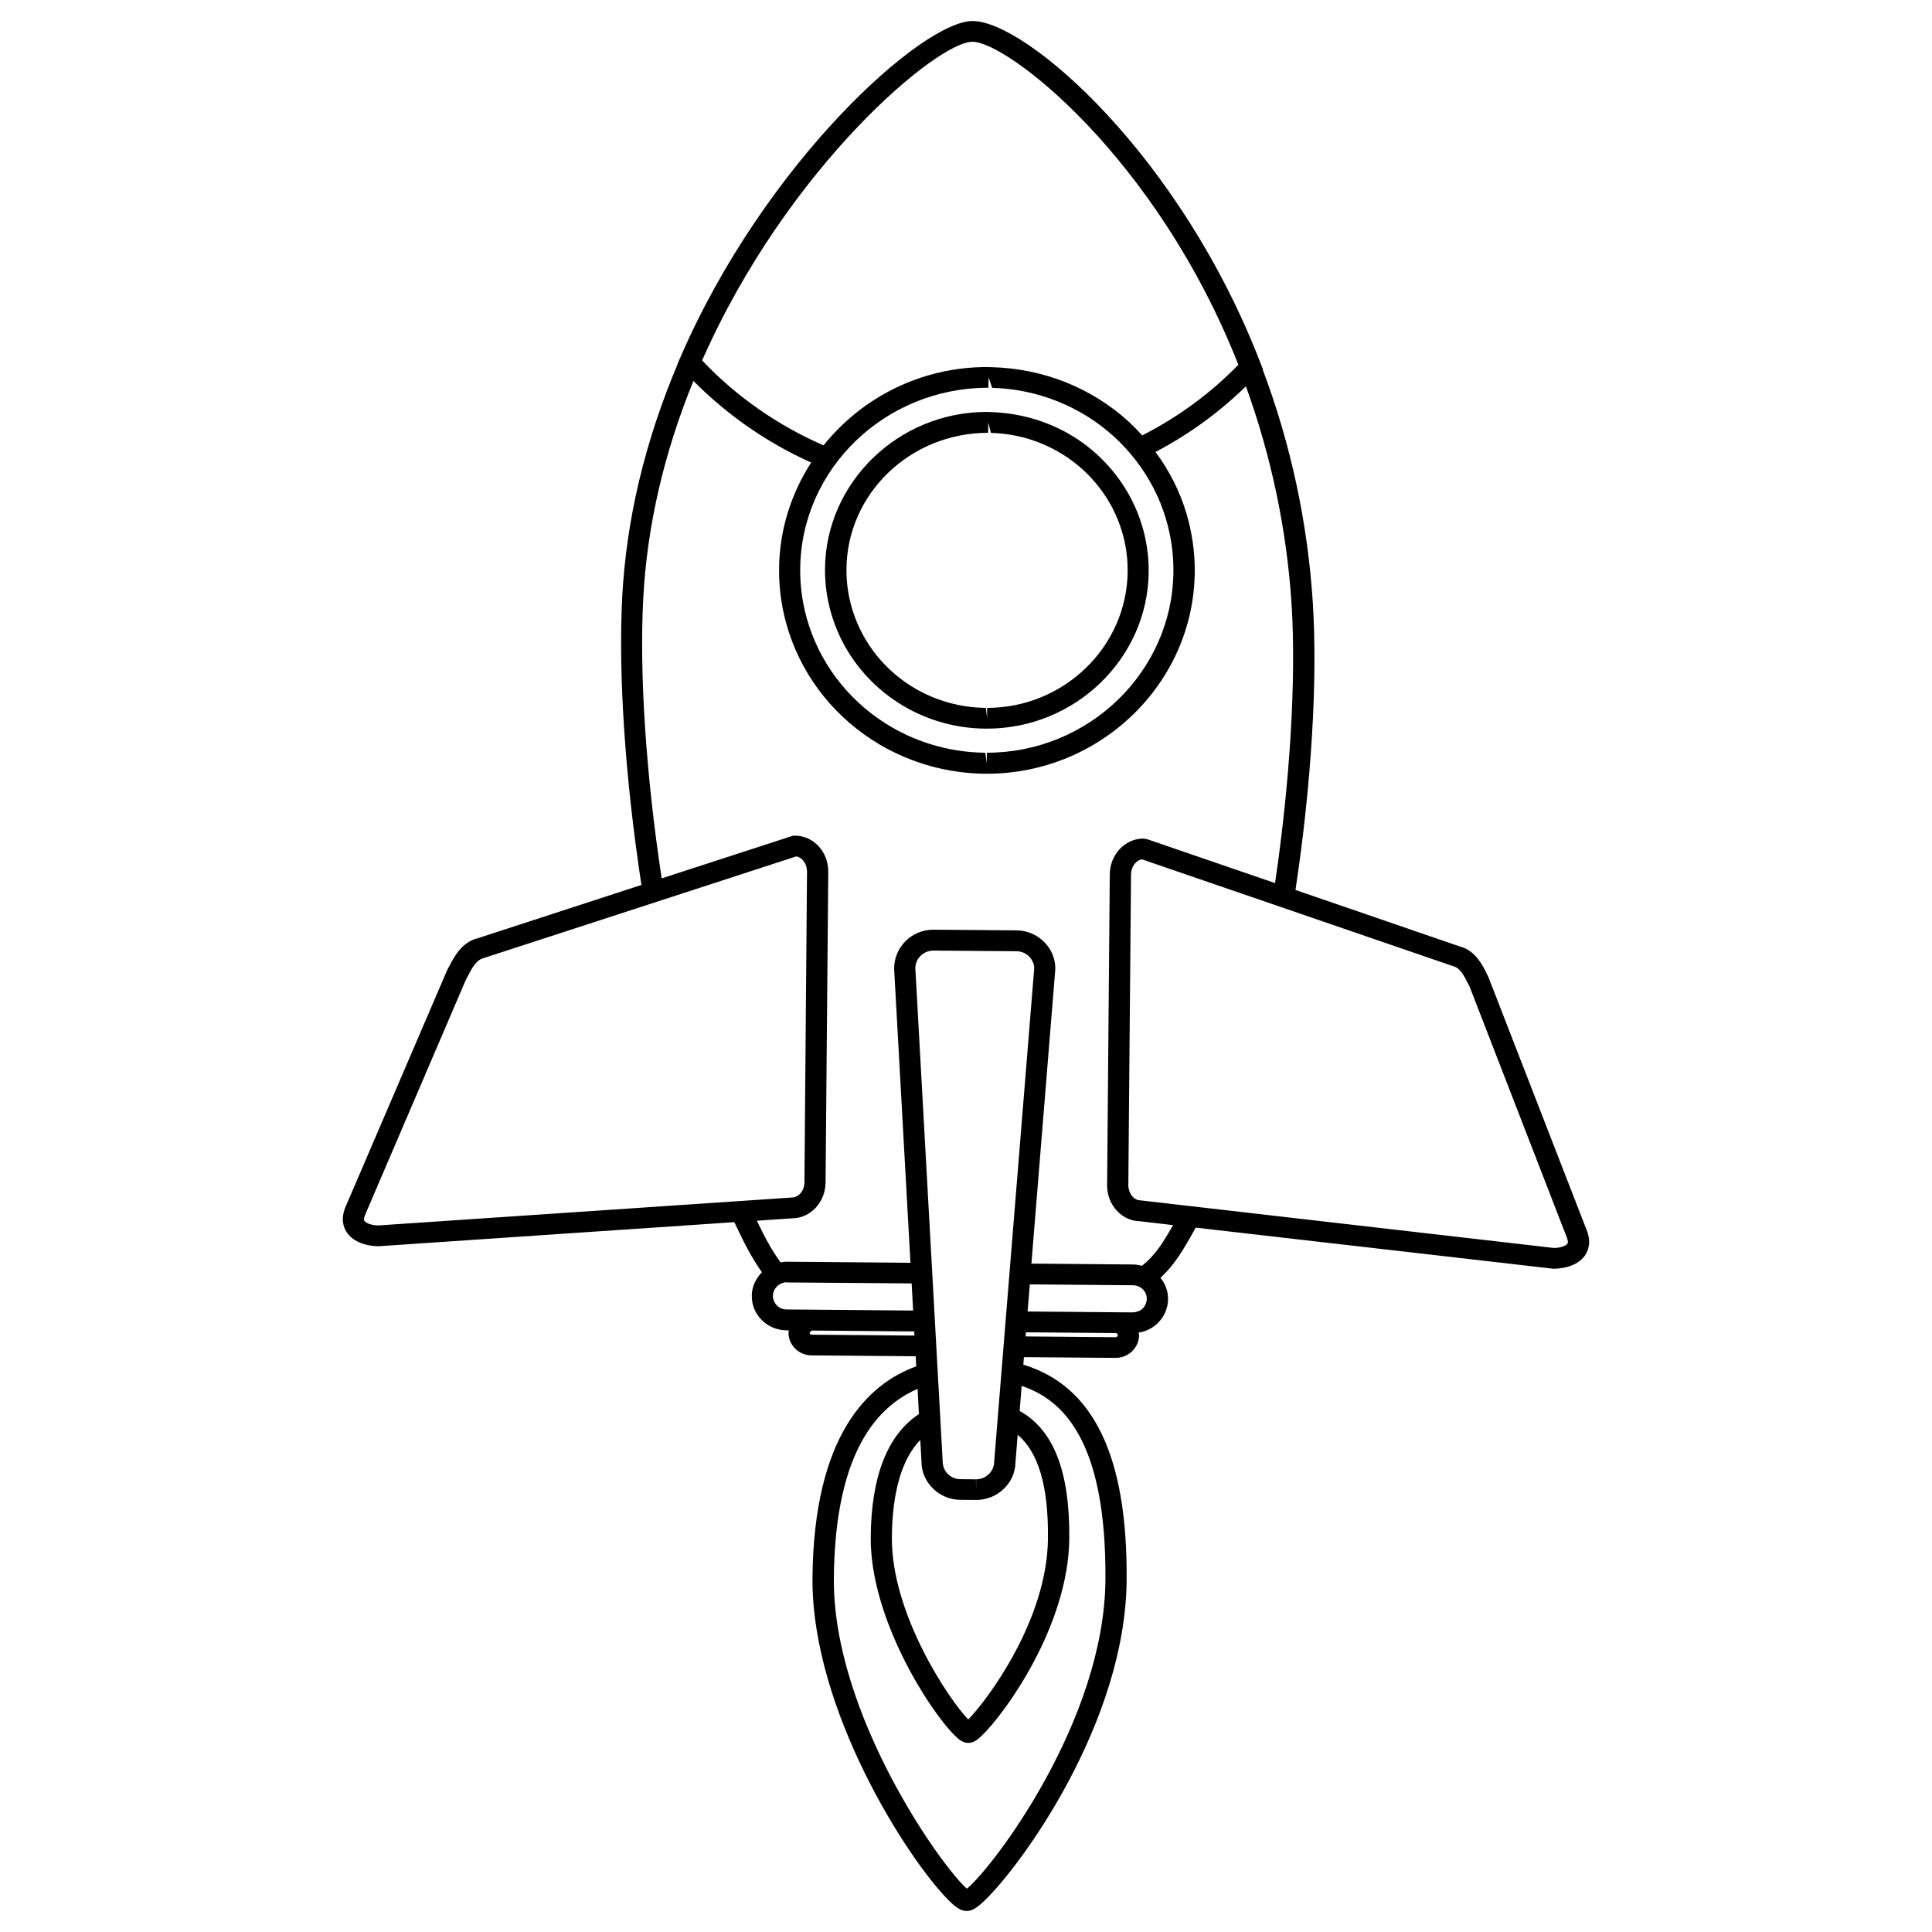 <svg xmlns="http://www.w3.org/2000/svg" width="48px" height="48px" viewBox="0 0 48 48">
    <g stroke-width="1" fill-rule="evenodd" transform="translate(8, 0)">
                <path d="M31.411,30.538 L28.978,24.272 C28.966,24.253 28.953,24.225 28.939,24.193 C28.839,23.989 28.65,23.609 28.275,23.517 L24.186,22.111 C24.58,19.503 24.739,16.913 24.617,14.978 C24.489,12.984 24.07,11.038 23.372,9.182 L23.378,9.176 L23.319,9.027 C21.328,3.856 17.505,0.533 16.169,0.522 L16.164,0.522 C14.911,0.522 10.986,4.051 8.892,8.905 L8.828,9.055 L8.831,9.057 C8.022,10.973 7.558,12.918 7.458,14.845 C7.359,16.769 7.534,19.361 7.936,21.986 L3.872,23.31 C3.475,23.402 3.28,23.78 3.175,23.981 C3.158,24.011 3.145,24.038 3.114,24.093 L0.597,29.956 C0.456,30.266 0.528,30.483 0.614,30.614 C0.825,30.932 1.269,30.962 1.4,30.962 L1.411,30.962 L10.244,30.364 C10.495,30.894 10.664,31.233 10.93,31.609 C10.778,31.763 10.678,31.97 10.678,32.193 C10.672,32.663 11.061,33.049 11.541,33.052 L11.6,33.052 C11.598,33.071 11.589,33.085 11.589,33.103 C11.589,33.256 11.647,33.397 11.755,33.505 C11.864,33.614 12.009,33.674 12.164,33.674 L14.75,33.696 L14.764,33.946 C13.561,34.383 12.217,35.663 12.186,39.201 C12.159,42.483 14.564,46.212 15.572,47.215 C15.761,47.405 15.886,47.478 16.016,47.478 L16.019,47.478 C16.144,47.478 16.267,47.407 16.464,47.217 C17.394,46.323 19.961,42.78 19.991,39.263 C20.016,36.19 19.175,34.435 17.425,33.905 L17.439,33.718 L19.714,33.736 L19.719,33.736 C20.036,33.736 20.297,33.484 20.3,33.174 C20.3,33.149 20.289,33.13 20.286,33.109 C20.464,33.082 20.628,33.002 20.758,32.878 C20.925,32.717 21.017,32.506 21.02,32.277 C21.022,32.081 20.953,31.897 20.831,31.745 C21.18,31.43 21.397,31.059 21.708,30.5 L30.589,31.521 L30.597,31.521 L30.597,31.521 C30.728,31.521 31.169,31.497 31.383,31.185 C31.467,31.057 31.541,30.84 31.411,30.538 Z M16.166,1.038 C17.036,1.046 20.733,3.902 22.767,9.062 C22.072,9.777 21.266,10.364 20.378,10.818 C20.27,10.698 20.156,10.582 20.039,10.473 C19.12,9.636 17.922,9.155 16.631,9.122 L16.519,9.119 C14.875,9.119 13.408,9.883 12.461,11.065 C11.328,10.573 10.289,9.85 9.444,8.954 C11.578,4.125 15.314,1.014 16.166,1.038 Z M16.558,9.633 L16.561,9.375 L16.65,9.636 C17.778,9.666 18.853,10.098 19.678,10.848 C19.869,11.025 20.05,11.217 20.211,11.427 C20.555,11.869 20.809,12.362 20.966,12.888 C21.094,13.315 21.158,13.758 21.153,14.204 C21.131,16.685 19.053,18.701 16.517,18.701 L16.517,18.959 L16.478,18.701 C15.65,18.693 14.842,18.47 14.133,18.054 C13.167,17.487 12.444,16.595 12.1,15.546 C11.95,15.087 11.875,14.609 11.881,14.125 C11.905,11.652 13.983,9.633 16.558,9.633 Z M1.394,30.446 C1.225,30.443 1.092,30.386 1.055,30.334 C1.028,30.294 1.058,30.209 1.081,30.16 L3.58,24.329 C3.598,24.302 3.62,24.261 3.642,24.215 C3.711,24.079 3.831,23.848 4.011,23.805 L11.783,21.277 C11.844,21.286 11.903,21.32 11.95,21.375 C12.014,21.448 12.05,21.549 12.05,21.658 L11.986,29.375 C11.984,29.584 11.847,29.753 11.659,29.753 L1.394,30.446 Z M11.203,32.195 C11.203,32.065 11.283,31.949 11.403,31.891 C11.45,31.872 11.509,31.848 11.55,31.862 L14.65,31.886 L14.686,32.56 L12.172,32.538 L12.166,32.538 L12.166,32.538 L11.544,32.533 C11.356,32.536 11.203,32.381 11.203,32.195 Z M16.7,36.318 C16.697,36.557 16.497,36.753 16.252,36.753 L16.252,37.011 L16.247,36.753 L15.864,36.75 C15.745,36.75 15.633,36.704 15.547,36.62 C15.464,36.536 15.42,36.426 15.42,36.294 L14.741,24.051 C14.744,23.812 14.945,23.617 15.194,23.617 L17.25,23.633 C17.37,23.633 17.483,23.679 17.567,23.763 C17.65,23.848 17.695,23.957 17.695,24.057 L16.7,36.318 Z M14.894,36.302 C14.891,36.557 14.992,36.797 15.175,36.978 C15.359,37.16 15.602,37.261 15.861,37.263 L16.252,37.266 C16.786,37.266 17.222,36.842 17.228,36.339 L17.284,35.647 C17.797,36.079 18.05,36.921 18.036,38.223 C18.02,40.264 16.506,42.266 16.055,42.72 C15.586,42.237 14.142,40.103 14.158,38.19 C14.17,37.052 14.409,36.245 14.864,35.775 L14.894,36.302 Z M12.166,33.16 C12.139,33.16 12.114,33.139 12.114,33.109 L12.166,33.057 L14.714,33.079 L14.719,33.182 L12.166,33.16 Z M19.464,39.261 C19.433,42.755 16.675,46.389 16.022,46.924 C15.403,46.389 12.686,42.59 12.717,39.206 C12.739,36.66 13.444,35.089 14.798,34.506 L14.83,35.133 C14.053,35.647 13.645,36.669 13.633,38.188 C13.616,40.207 15.095,42.497 15.714,43.112 C15.828,43.226 15.93,43.302 16.055,43.302 L16.058,43.302 C16.181,43.302 16.281,43.231 16.4,43.114 C16.972,42.566 18.547,40.386 18.566,38.225 C18.581,36.552 18.172,35.519 17.333,35.055 L17.383,34.432 C18.367,34.764 19.492,35.728 19.464,39.261 Z M19.719,33.223 L19.719,33.223 L17.481,33.203 L17.489,33.101 L19.719,33.119 C19.75,33.119 19.772,33.144 19.772,33.171 C19.772,33.196 19.745,33.223 19.719,33.223 Z M20.389,32.511 C20.325,32.573 20.239,32.6 20.144,32.606 L19.725,32.603 L19.725,32.603 L17.53,32.584 L17.586,31.91 L20.15,31.932 C20.242,31.932 20.328,31.97 20.395,32.033 C20.459,32.098 20.494,32.182 20.491,32.272 C20.489,32.362 20.453,32.446 20.389,32.511 Z M20.372,31.448 C20.3,31.43 20.228,31.416 20.153,31.416 L17.625,31.394 L18.219,24.076 C18.222,23.821 18.122,23.581 17.939,23.4 C17.756,23.217 17.511,23.117 17.253,23.114 L15.189,23.098 C14.655,23.098 14.219,23.521 14.214,24.06 L14.62,31.373 L11.553,31.347 C11.494,31.347 11.445,31.353 11.394,31.364 C11.164,31.046 11.011,30.761 10.805,30.329 L11.678,30.269 C12.133,30.269 12.508,29.87 12.511,29.377 L12.578,21.663 C12.58,21.43 12.5,21.209 12.353,21.041 C12.197,20.861 11.984,20.764 11.753,20.761 L11.708,20.761 L8.439,21.823 C8.05,19.261 7.883,16.742 7.981,14.872 C8.075,13.076 8.494,11.258 9.228,9.464 C10.066,10.31 11.061,11.002 12.153,11.492 C11.659,12.258 11.364,13.16 11.356,14.128 C11.35,14.666 11.433,15.196 11.6,15.709 C11.981,16.878 12.786,17.87 13.864,18.503 C14.652,18.965 15.556,19.215 16.475,19.223 L16.519,19.223 L16.519,19.223 C19.342,19.223 21.658,16.975 21.683,14.215 C21.689,13.72 21.616,13.226 21.475,12.75 C21.311,12.204 21.052,11.693 20.708,11.229 C21.536,10.794 22.289,10.247 22.955,9.598 C23.583,11.337 23.969,13.152 24.089,15.014 C24.206,16.858 24.05,19.43 23.678,21.94 L20.497,20.848 L20.405,20.834 C19.95,20.834 19.575,21.233 19.572,21.725 L19.506,29.44 C19.503,29.674 19.583,29.894 19.733,30.063 C19.892,30.242 20.103,30.339 20.303,30.339 L21.144,30.438 C20.87,30.918 20.686,31.201 20.372,31.448 Z M30.942,30.899 C30.906,30.951 30.772,31.005 30.603,31.005 L20.336,29.823 C20.261,29.823 20.189,29.788 20.133,29.723 C20.07,29.649 20.033,29.549 20.033,29.44 L20.1,21.725 C20.103,21.533 20.22,21.373 20.372,21.35 L28.122,24.011 C28.281,24.051 28.395,24.282 28.464,24.421 C28.489,24.473 28.508,24.5 28.506,24.497 L30.922,30.731 C30.936,30.767 30.972,30.856 30.942,30.899 Z" id="Fill-1"></path>
                <path d="M14.453,17.544 C15.067,17.905 15.77,18.098 16.486,18.103 L16.519,18.103 C18.716,18.103 20.522,16.353 20.539,14.204 C20.542,13.818 20.486,13.432 20.375,13.062 C20.239,12.603 20.016,12.177 19.719,11.793 C19.578,11.611 19.422,11.443 19.255,11.29 C18.542,10.639 17.609,10.266 16.597,10.237 L16.517,10.234 C14.32,10.234 12.514,11.984 12.497,14.133 C12.494,14.552 12.558,14.965 12.689,15.364 C12.986,16.277 13.614,17.049 14.453,17.544 Z M16.55,10.753 L16.553,10.495 L16.619,10.755 C17.469,10.777 18.281,11.103 18.903,11.668 C19.047,11.799 19.184,11.946 19.305,12.103 C19.564,12.435 19.755,12.807 19.875,13.206 C19.972,13.527 20.019,13.862 20.016,14.198 C20,16.068 18.433,17.587 16.525,17.587 L16.525,17.845 L16.494,17.587 C15.872,17.581 15.261,17.413 14.728,17.101 C13.998,16.671 13.456,16 13.198,15.212 C13.083,14.864 13.028,14.506 13.03,14.141 C13.042,12.272 14.608,10.753 16.55,10.753 Z" id="Fill-2"></path>
    </g>
</svg>
